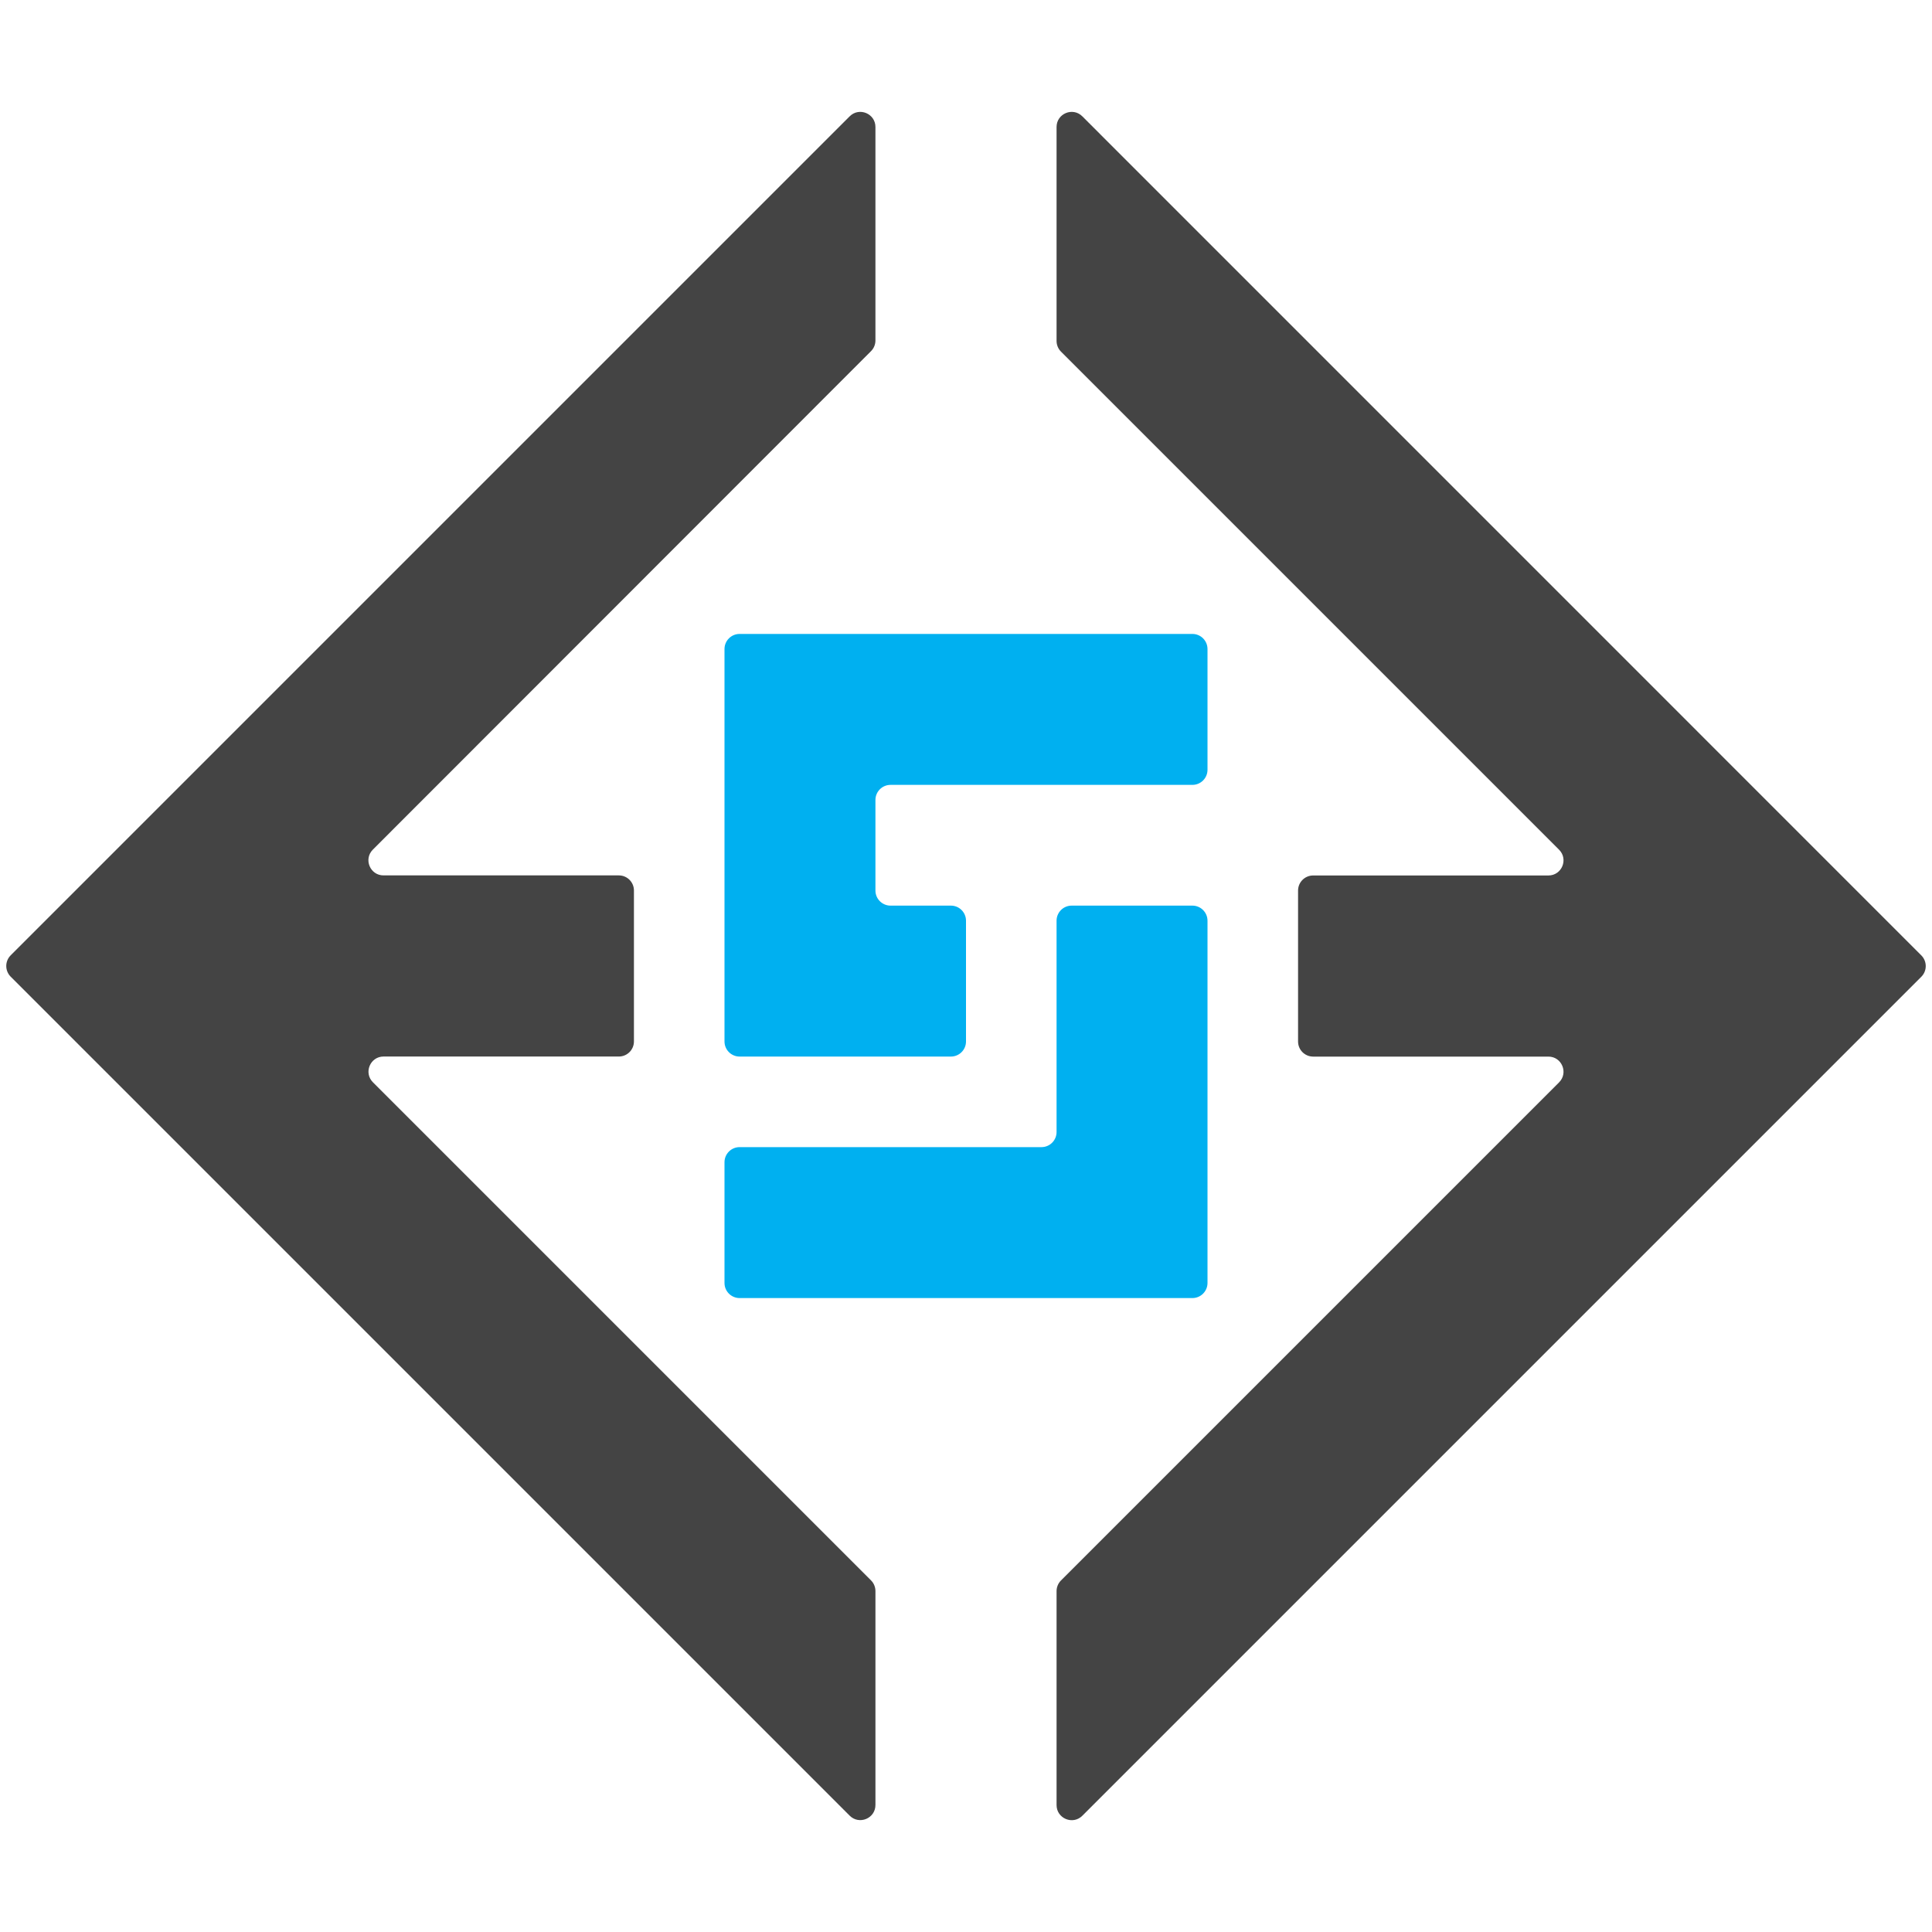 <svg xmlns="http://www.w3.org/2000/svg" viewBox="0 0 512 512">
<g fill="#00b0f0">
	<path d="M192,172v104c0,2.21,1.79,4,4,4h56c2.21,0,4-1.79,4-4v-32c0-2.21-1.79-4-4-4h-16c-2.21,0-4-1.79-4-4v-24 c0-2.21,1.79-4,4-4h80c2.21,0,4-1.79,4-4v-32c0-2.21-1.79-4-4-4H196C193.79,168,192,169.79,192,172z"/>
	<path d="M280,244v56c0,2.21-1.79,4-4,4h-80c-2.21,0-4,1.79-4,4v32c0,2.21,1.79,4,4,4h120c2.21,0,4-1.79,4-4v-96 c0-2.21-1.79-4-4-4h-32C281.79,240,280,241.79,280,244z"/>
</g>
<g fill="#444444">
	<path d="M280,33.66v56.69c0,1.06,0.42,2.08,1.17,2.83l132,132c2.52,2.52,0.74,6.83-2.83,6.83H348c-2.21,0-4,1.79-4,4 v40c0,2.21,1.79,4,4,4h62.34c3.56,0,5.35,4.31,2.83,6.83l-132,132c-0.75,0.75-1.17,1.77-1.17,2.83v56.69 c0,3.56,4.31,5.35,6.83,2.83l222.34-222.34c1.56-1.56,1.56-4.09,0-5.66L286.83,30.83C284.31,28.31,280,30.09,280,33.66z"/>
	<path d="M225.17,30.83L2.83,253.17c-1.56,1.56-1.56,4.09,0,5.66l222.34,222.34c2.52,2.52,6.83,0.74,6.83-2.83v-56.69 c0-1.06-0.42-2.08-1.17-2.83l-132-132c-2.52-2.52-0.74-6.83,2.83-6.83H164c2.21,0,4-1.79,4-4v-40c0-2.21-1.79-4-4-4h-62.36 c-3.56,0-5.35-4.31-2.83-6.83l132.02-132.1c0.75-0.75,1.17-1.77,1.17-2.83V33.66C232,30.09,227.69,28.31,225.17,30.83z"/>
</g>
</svg>